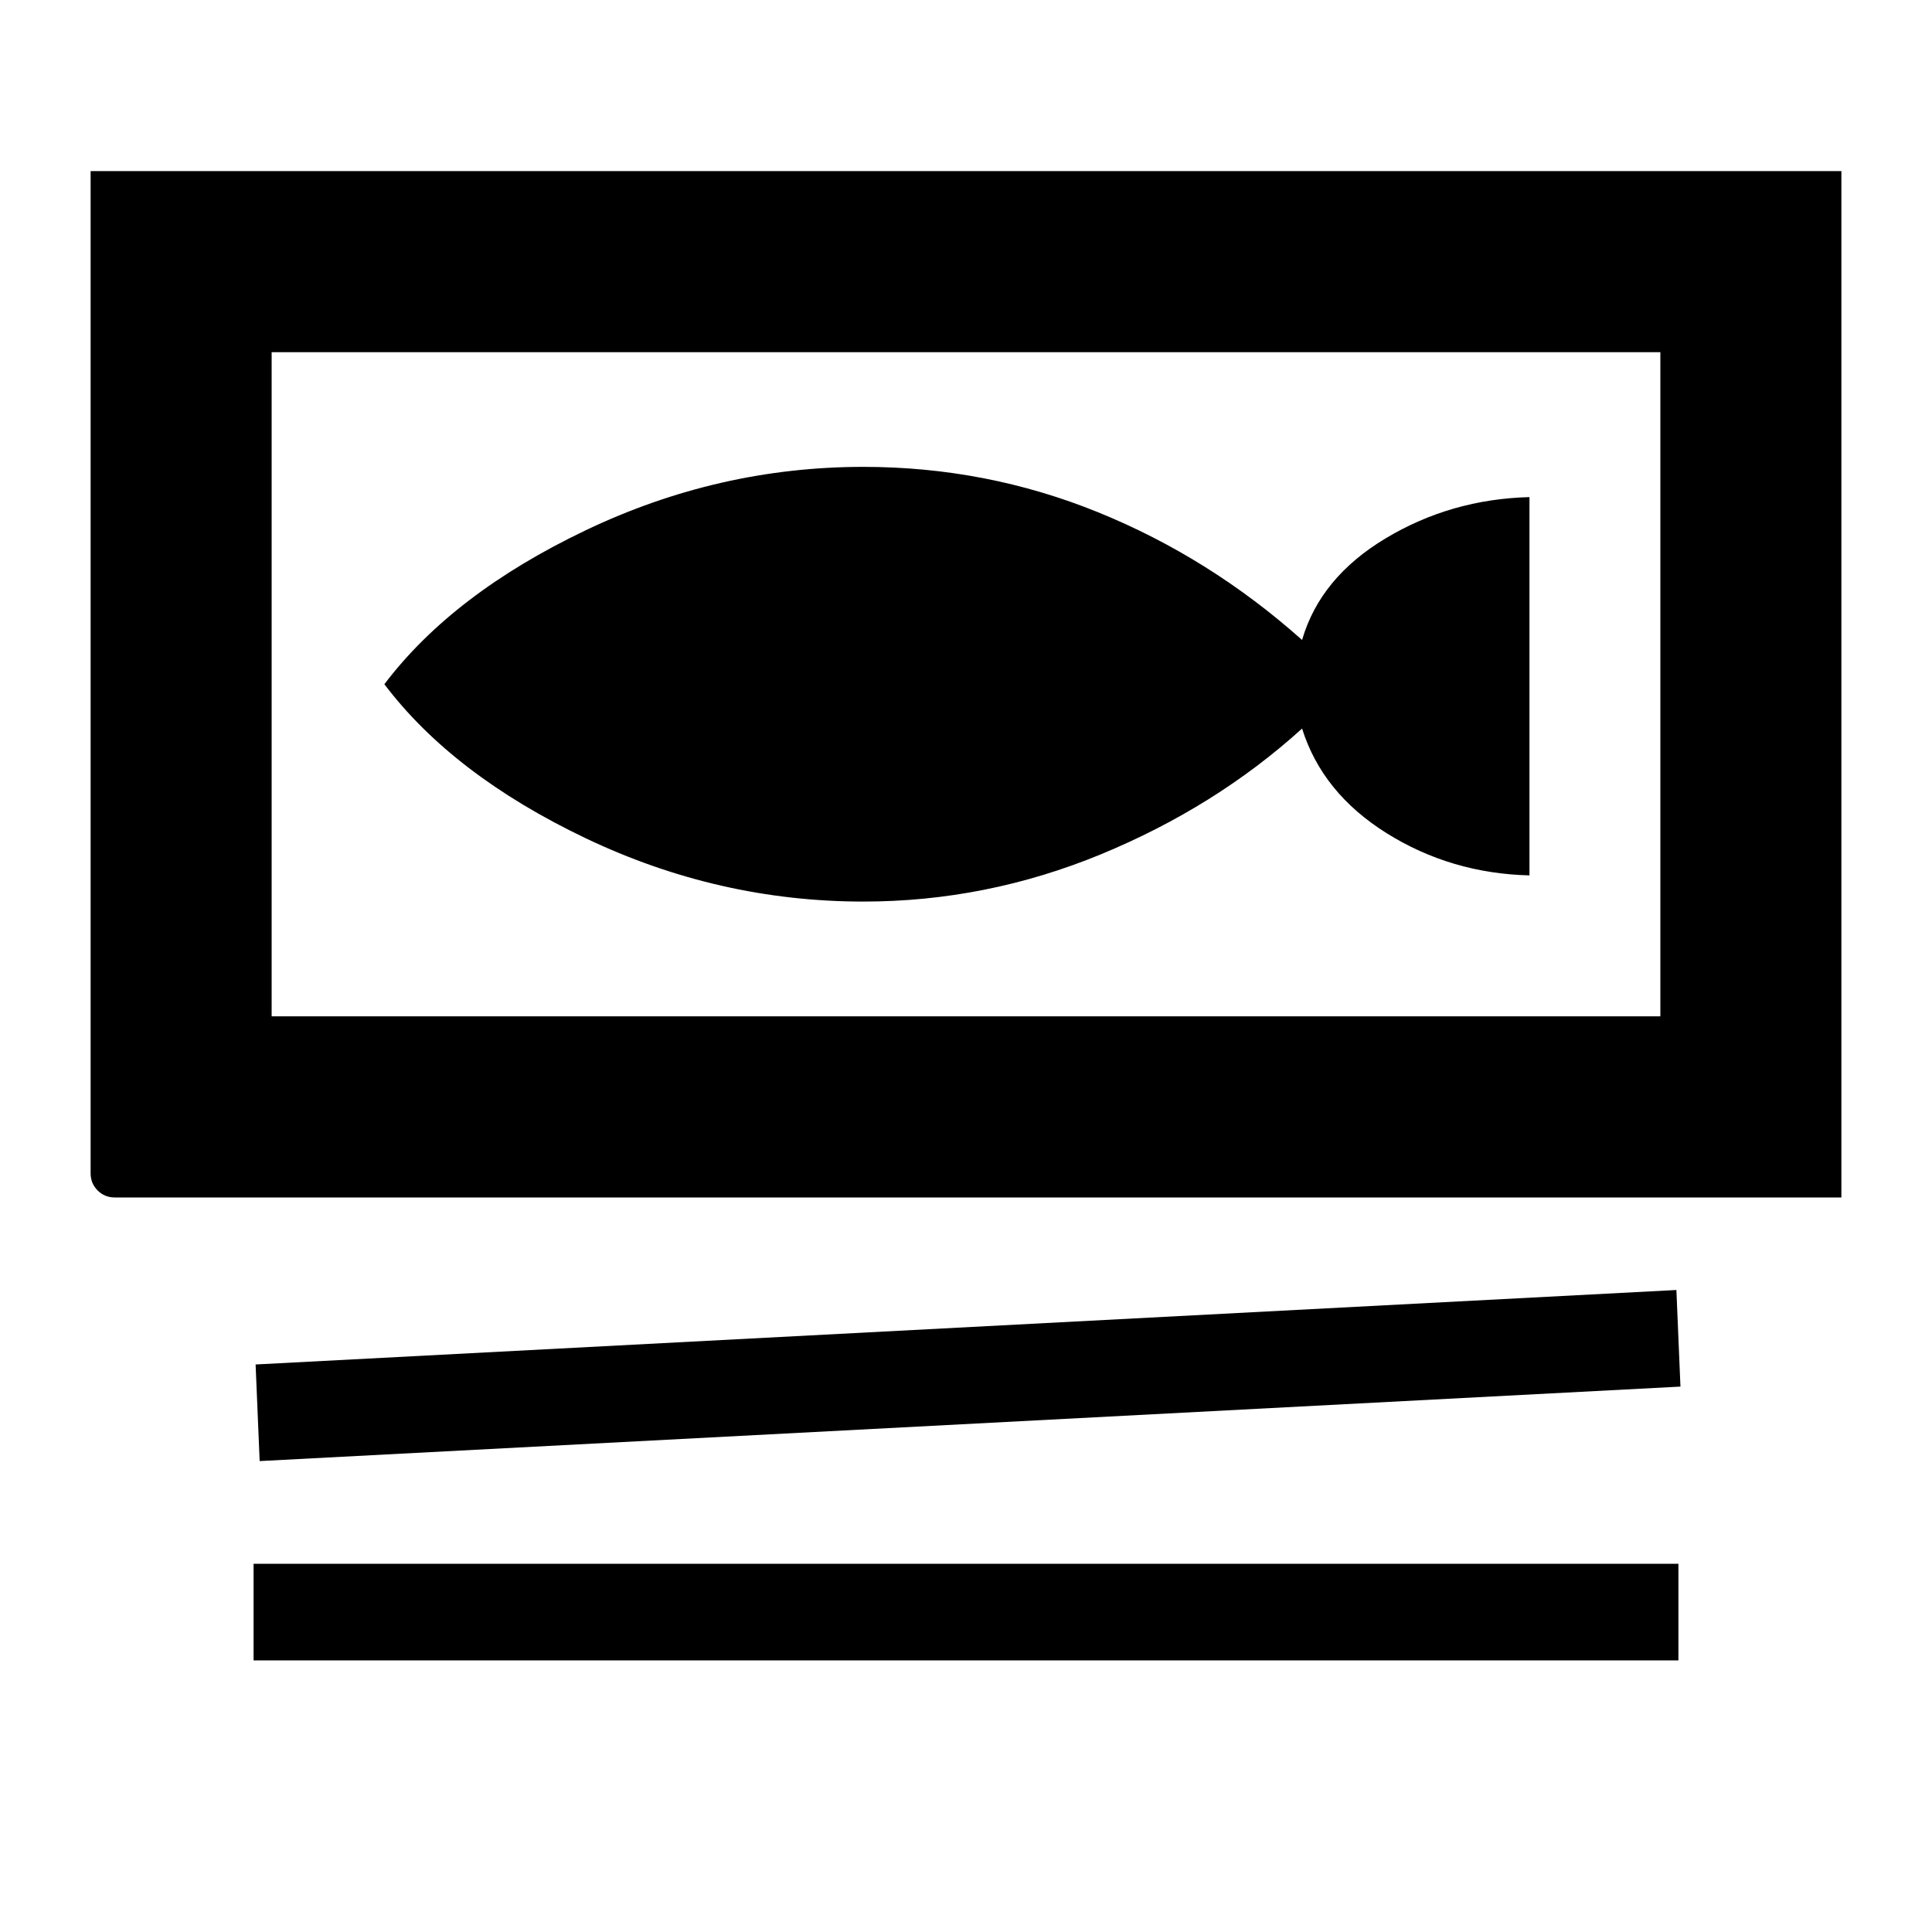 <svg xmlns="http://www.w3.org/2000/svg" height="20" width="20"><path d="M1.188 12.396Q1.083 12.396 1.01 12.323Q0.938 12.25 0.938 12.146V1.771H19.062V12.396ZM2.812 10.521H17.188V3.646H2.812ZM2.688 15.125 2.646 14.125 17.354 13.354 17.396 14.354ZM2.625 17.188V16.188H17.375V17.188ZM2.812 10.521V3.646ZM8.938 9.333Q10.208 9.333 11.396 8.844Q12.583 8.354 13.479 7.542Q13.688 8.208 14.354 8.625Q15.021 9.042 15.833 9.062V5.146Q15.021 5.167 14.344 5.573Q13.667 5.979 13.479 6.625Q12.521 5.771 11.365 5.302Q10.208 4.833 8.938 4.833Q7.438 4.833 6.062 5.49Q4.688 6.146 3.979 7.083Q4.688 8.021 6.062 8.677Q7.438 9.333 8.938 9.333Z"/></svg>